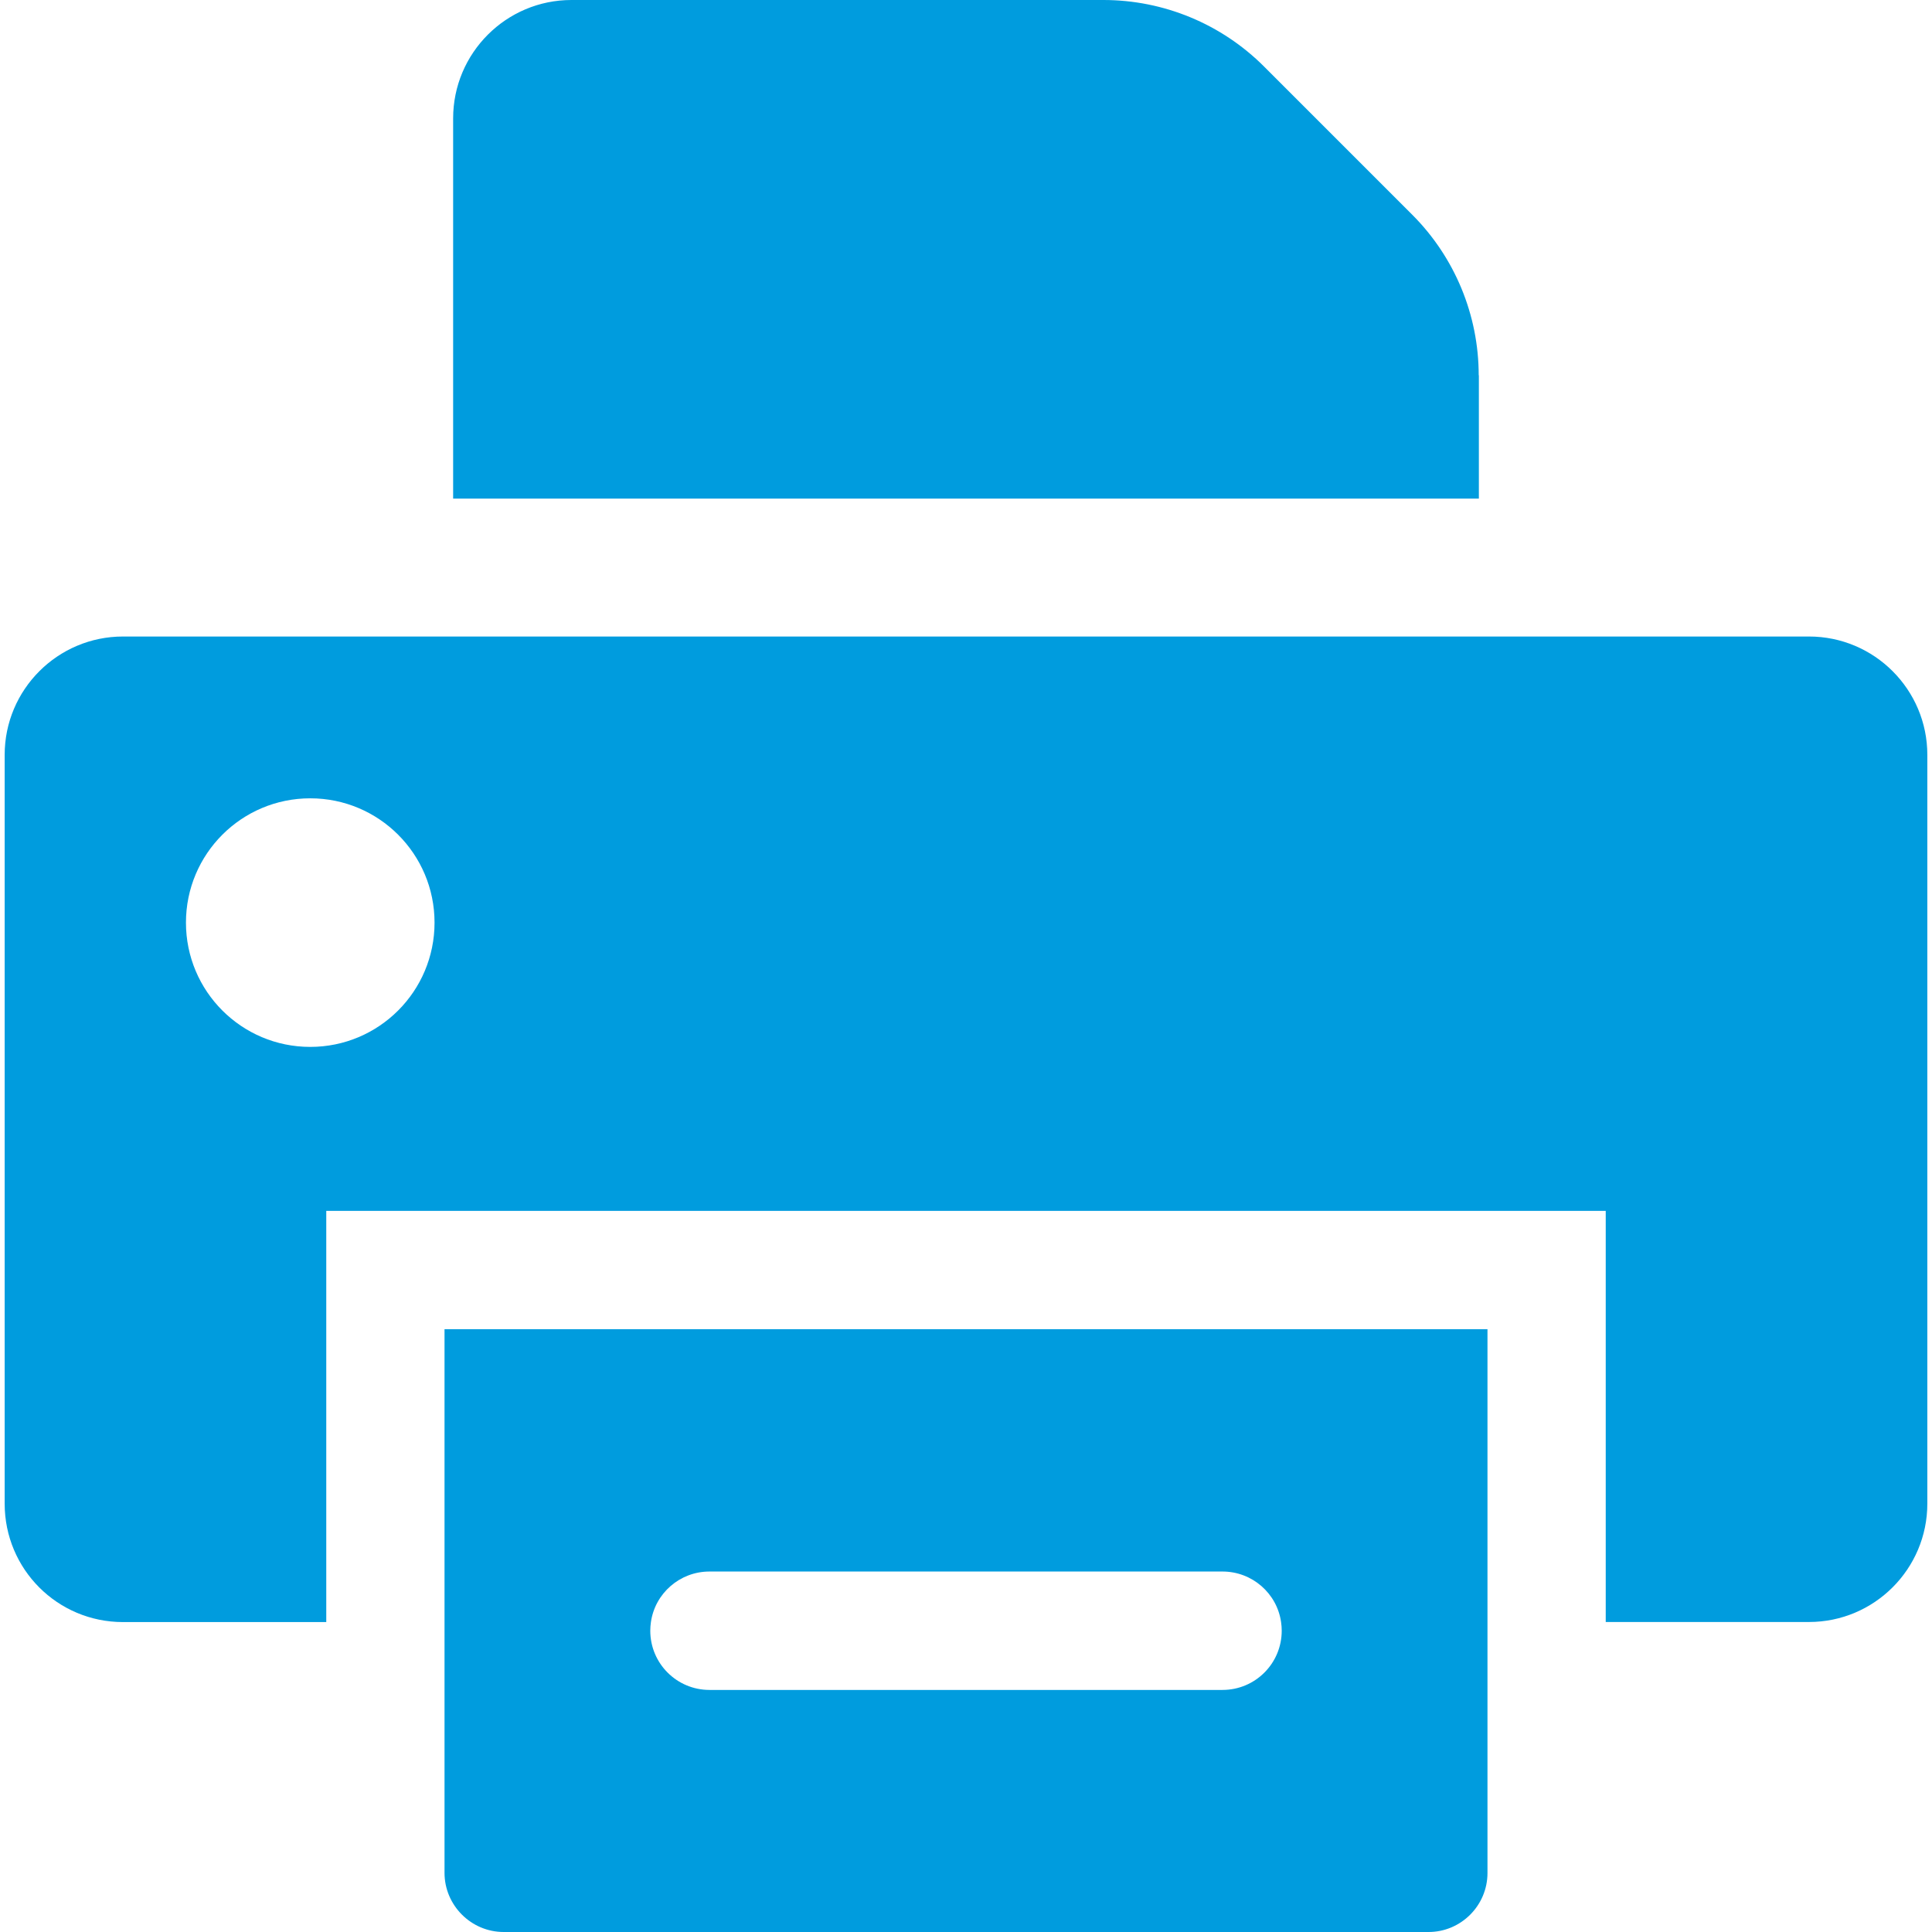 <?xml version="1.0" encoding="UTF-8" standalone="no"?><!-- Generator: Gravit.io --><svg xmlns="http://www.w3.org/2000/svg" xmlns:xlink="http://www.w3.org/1999/xlink" style="isolation:isolate" viewBox="0 0 24 24" width="24pt" height="24pt"><defs><clipPath id="_clipPath_KnJBYYXQ8UPzJllWYJPyBgdY5qsXqYBb"><rect width="24" height="24"/></clipPath></defs><g clip-path="url(#_clipPath_KnJBYYXQ8UPzJllWYJPyBgdY5qsXqYBb)"><g><g><g><g><path d=" M 18.369 4.662 C 18.369 3.914 18.072 3.196 17.543 2.667 L 15.702 0.826 C 15.173 0.297 14.455 0 13.707 0 L 7.099 0 C 6.288 0 5.629 0.659 5.629 1.471 L 5.629 6.194 L 18.371 6.194 L 18.371 4.662 L 18.369 4.662 Z " fill="rgb(0,156,222)"/><path d=" M 1.528 20.15 L 4.053 20.15 L 4.053 15.042 L 5.629 15.042 L 18.371 15.042 L 19.947 15.042 L 19.947 20.149 L 22.472 20.149 C 23.283 20.149 23.942 19.49 23.942 18.679 L 23.942 9.377 C 23.942 8.566 23.283 7.907 22.472 7.907 L 18.369 7.907 L 5.629 7.907 L 1.528 7.907 C 0.717 7.907 0.058 8.566 0.058 9.377 L 0.058 18.679 C 0.058 19.493 0.714 20.15 1.528 20.15 Z  M 3.854 9.917 C 4.707 9.917 5.398 10.608 5.398 11.461 C 5.398 12.314 4.707 13.005 3.854 13.005 C 3.001 13.005 2.31 12.314 2.31 11.461 C 2.31 10.608 3.001 9.917 3.854 9.917 Z " fill="rgb(0,156,222)"/><path d=" M 18.478 23.267 L 18.478 21.868 L 18.478 21.01 L 18.478 20.152 L 18.478 16.512 L 18.172 16.512 L 5.828 16.512 L 5.522 16.512 L 5.522 20.149 L 5.522 21.007 L 5.522 21.865 L 5.522 23.265 C 5.522 23.669 5.853 24 6.257 24 L 17.743 24 C 18.147 24.002 18.478 23.672 18.478 23.267 Z  M 8.814 19.522 L 15.186 19.522 C 15.556 19.522 15.863 19.794 15.914 20.15 C 15.919 20.184 15.922 20.221 15.922 20.257 C 15.922 20.664 15.593 20.993 15.186 20.993 L 8.814 20.993 C 8.407 20.993 8.078 20.664 8.078 20.257 C 8.078 20.221 8.081 20.186 8.086 20.15 C 8.137 19.794 8.444 19.522 8.814 19.522 Z " fill="rgb(0,156,222)"/></g></g></g></g></g></svg>